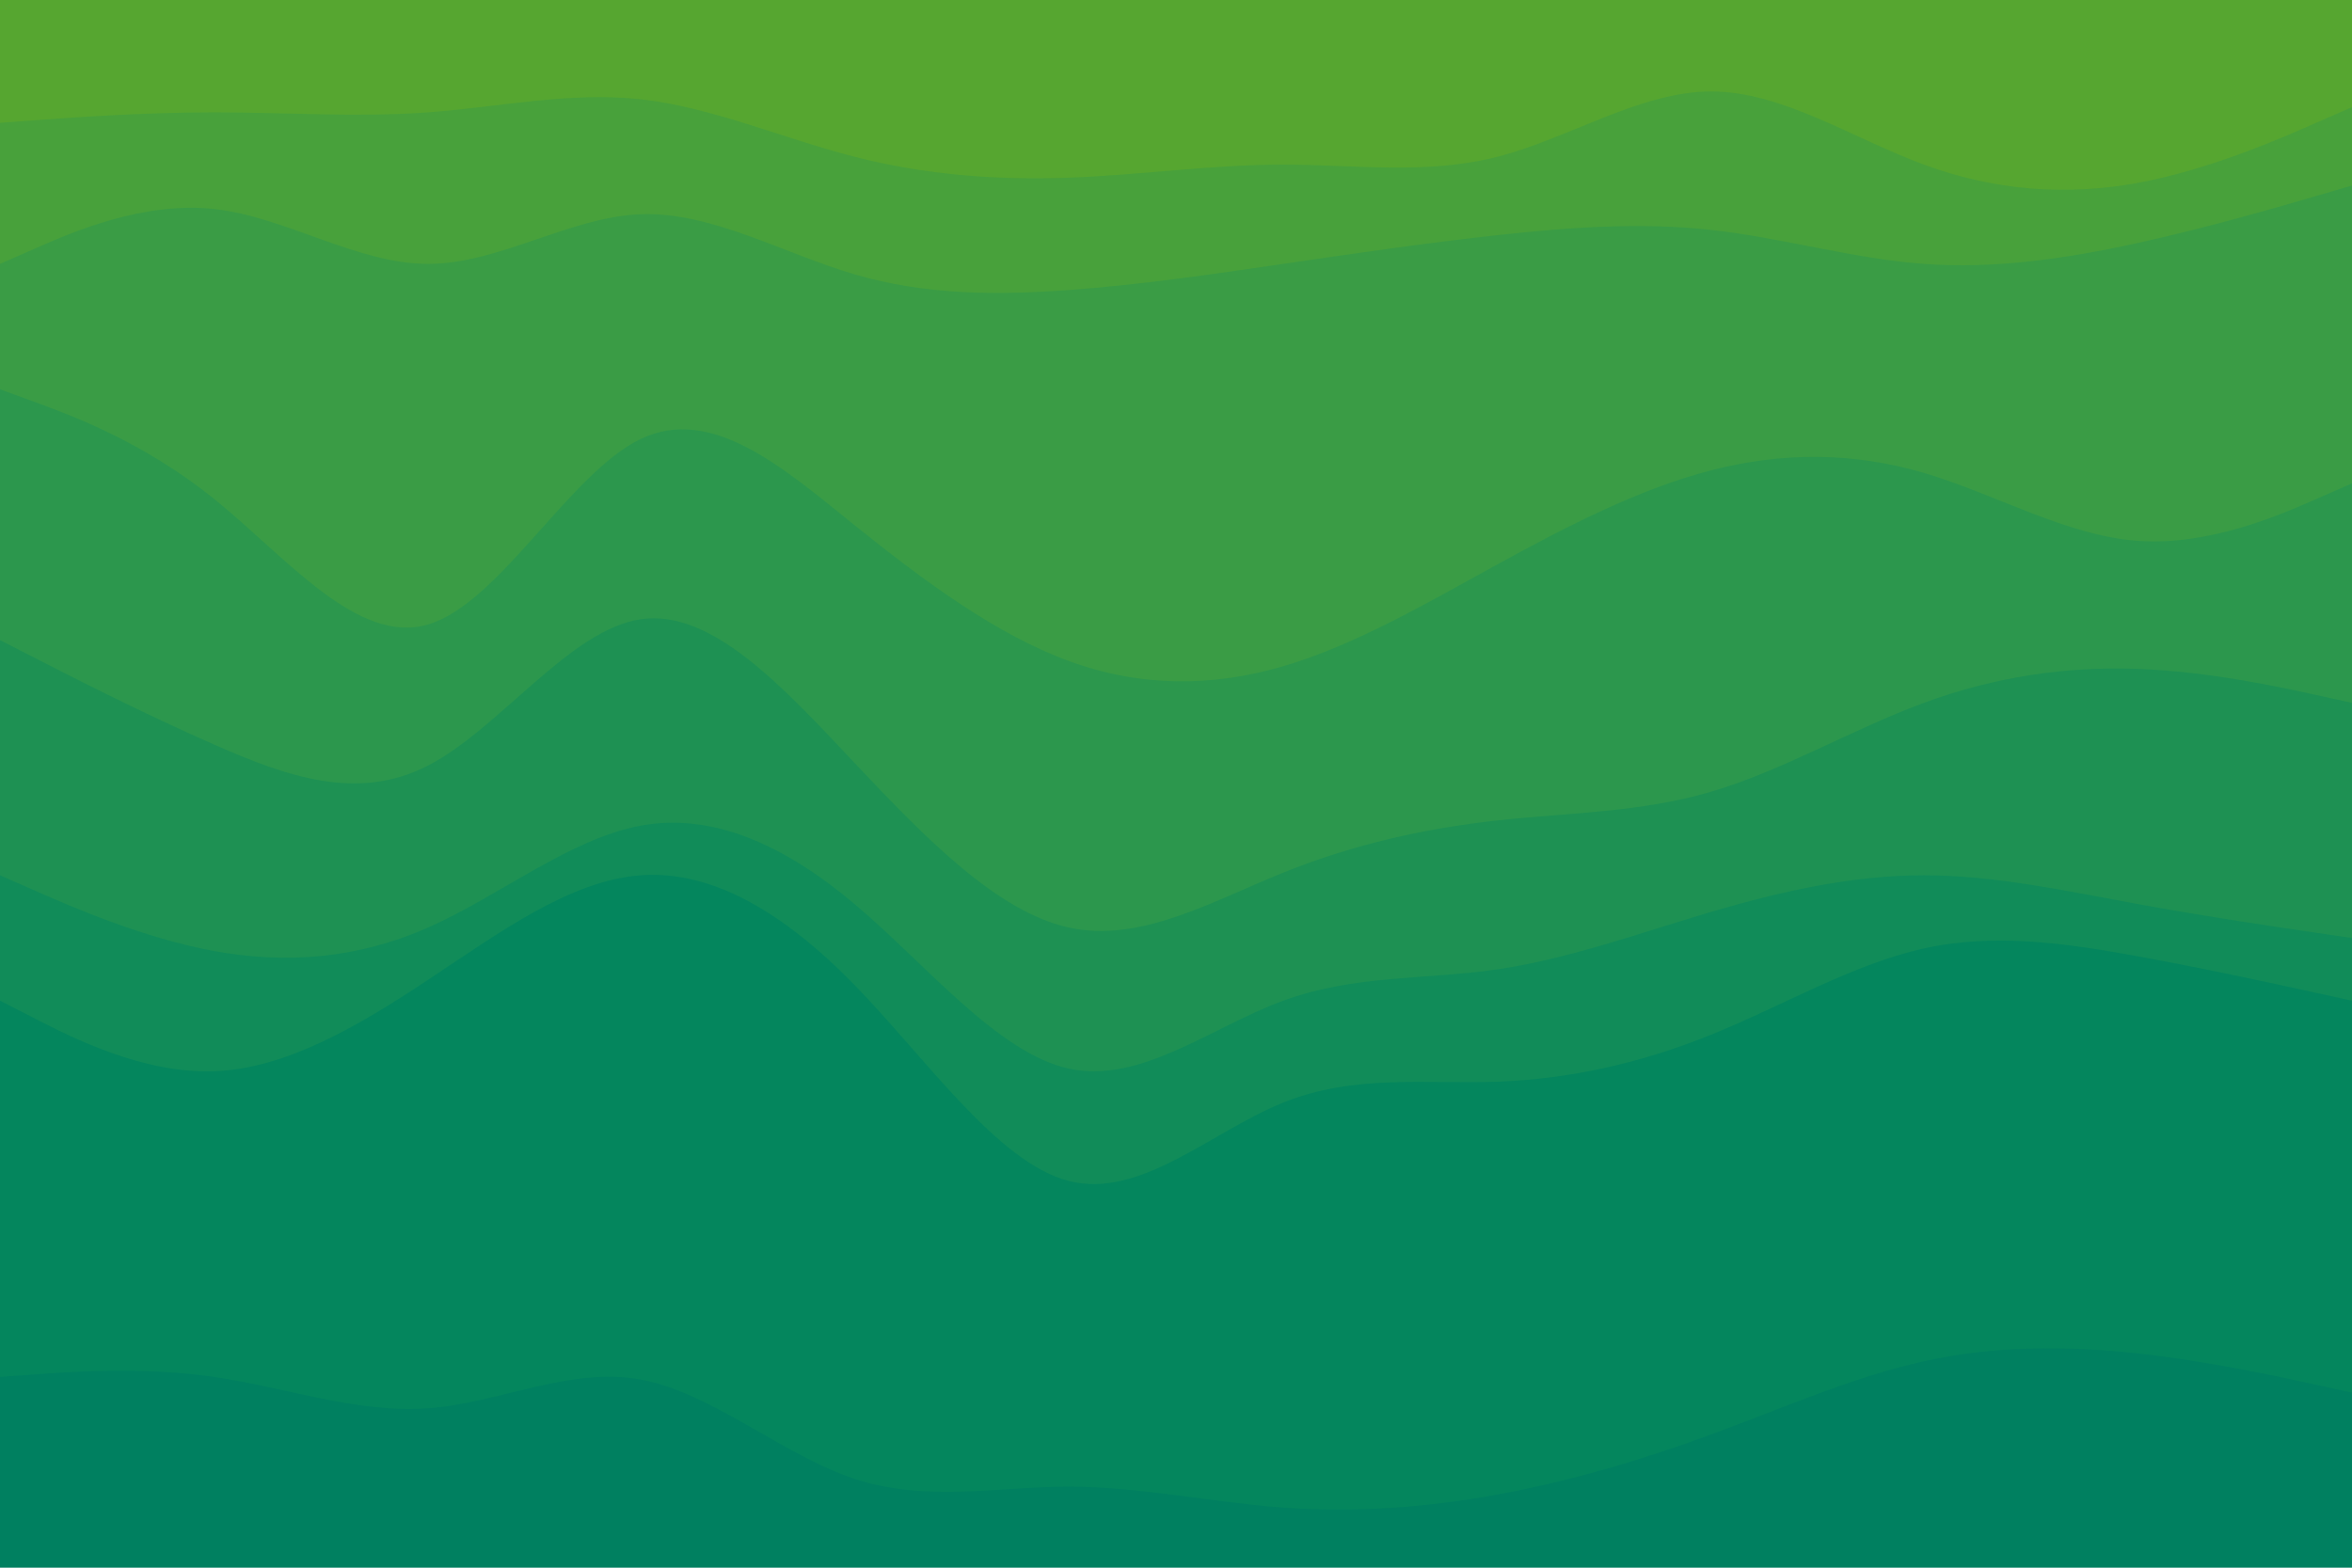 <svg id="visual" viewBox="0 0 900 600" width="900" height="600" xmlns="http://www.w3.org/2000/svg" xmlns:xlink="http://www.w3.org/1999/xlink" version="1.1"><path d="M0 49L13.7 48C27.3 47 54.7 45 82 45C109.3 45 136.7 47 163.8 45C191 43 218 37 245.2 40C272.3 43 299.7 55 327 62C354.3 69 381.7 71 409 70C436.3 69 463.7 65 491 65C518.3 65 545.7 69 573 62C600.3 55 627.7 37 654.8 37C682 37 709 55 736.2 65C763.3 75 790.7 77 818 72C845.3 67 872.7 55 886.3 49L900 43L900 0L886.3 0C872.7 0 845.3 0 818 0C790.7 0 763.3 0 736.2 0C709 0 682 0 654.8 0C627.7 0 600.3 0 573 0C545.7 0 518.3 0 491 0C463.7 0 436.3 0 409 0C381.7 0 354.3 0 327 0C299.7 0 272.3 0 245.2 0C218 0 191 0 163.8 0C136.7 0 109.3 0 82 0C54.7 0 27.3 0 13.7 0L0 0Z" fill="#56a630"></path><path d="M0 103L13.7 97C27.3 91 54.7 79 82 82C109.3 85 136.7 103 163.8 103C191 103 218 85 245.2 84C272.3 83 299.7 99 327 107C354.3 115 381.7 115 409 113C436.3 111 463.7 107 491 103C518.3 99 545.7 95 573 92C600.3 89 627.7 87 654.8 90C682 93 709 101 736.2 103C763.3 105 790.7 101 818 95C845.3 89 872.7 81 886.3 77L900 73L900 41L886.3 47C872.7 53 845.3 65 818 70C790.7 75 763.3 73 736.2 63C709 53 682 35 654.8 35C627.7 35 600.3 53 573 60C545.7 67 518.3 63 491 63C463.7 63 436.3 67 409 68C381.7 69 354.3 67 327 60C299.7 53 272.3 41 245.2 38C218 35 191 41 163.8 43C136.7 45 109.3 43 82 43C54.7 43 27.3 45 13.7 46L0 47Z" fill="#48a13b"></path><path d="M0 151L13.7 156C27.3 161 54.7 171 82 193C109.3 215 136.7 249 163.8 241C191 233 218 183 245.2 170C272.3 157 299.7 181 327 203C354.3 225 381.7 245 409 255C436.3 265 463.7 265 491 257C518.3 249 545.7 233 573 218C600.3 203 627.7 189 654.8 182C682 175 709 175 736.2 183C763.3 191 790.7 207 818 209C845.3 211 872.7 199 886.3 193L900 187L900 71L886.3 75C872.7 79 845.3 87 818 93C790.7 99 763.3 103 736.2 101C709 99 682 91 654.8 88C627.7 85 600.3 87 573 90C545.7 93 518.3 97 491 101C463.7 105 436.3 109 409 111C381.7 113 354.3 113 327 105C299.7 97 272.3 81 245.2 82C218 83 191 101 163.8 101C136.7 101 109.3 83 82 80C54.7 77 27.3 89 13.7 95L0 101Z" fill="#3a9c45"></path><path d="M0 247L13.7 254C27.3 261 54.7 275 82 287C109.3 299 136.7 309 163.8 295C191 281 218 243 245.2 239C272.3 235 299.7 265 327 294C354.3 323 381.7 351 409 357C436.3 363 463.7 347 491 336C518.3 325 545.7 319 573 316C600.3 313 627.7 313 654.8 305C682 297 709 281 736.2 271C763.3 261 790.7 257 818 258C845.3 259 872.7 265 886.3 268L900 271L900 185L886.3 191C872.7 197 845.3 209 818 207C790.7 205 763.3 189 736.2 181C709 173 682 173 654.8 180C627.7 187 600.3 201 573 216C545.7 231 518.3 247 491 255C463.7 263 436.3 263 409 253C381.7 243 354.3 223 327 201C299.7 179 272.3 155 245.2 168C218 181 191 231 163.8 239C136.7 247 109.3 213 82 191C54.7 169 27.3 159 13.7 154L0 149Z" fill="#2c974d"></path><path d="M0 337L13.7 343C27.3 349 54.7 361 82 366C109.3 371 136.7 369 163.8 357C191 345 218 323 245.2 318C272.3 313 299.7 325 327 348C354.3 371 381.7 405 409 411C436.3 417 463.7 395 491 385C518.3 375 545.7 377 573 373C600.3 369 627.7 359 654.8 351C682 343 709 337 736.2 337C763.3 337 790.7 343 818 348C845.3 353 872.7 357 886.3 359L900 361L900 269L886.3 266C872.7 263 845.3 257 818 256C790.7 255 763.3 259 736.2 269C709 279 682 295 654.8 303C627.7 311 600.3 311 573 314C545.7 317 518.3 323 491 334C463.7 345 436.3 361 409 355C381.7 349 354.3 321 327 292C299.7 263 272.3 233 245.2 237C218 241 191 279 163.8 293C136.7 307 109.3 297 82 285C54.7 273 27.3 259 13.7 252L0 245Z" fill="#1e9153"></path><path d="M0 385L13.7 392C27.3 399 54.7 413 82 412C109.3 411 136.7 395 163.8 377C191 359 218 339 245.2 337C272.3 335 299.7 351 327 379C354.3 407 381.7 447 409 454C436.3 461 463.7 435 491 424C518.3 413 545.7 417 573 416C600.3 415 627.7 409 654.8 398C682 387 709 371 736.2 365C763.3 359 790.7 363 818 368C845.3 373 872.7 379 886.3 382L900 385L900 359L886.3 357C872.7 355 845.3 351 818 346C790.7 341 763.3 335 736.2 335C709 335 682 341 654.8 349C627.7 357 600.3 367 573 371C545.7 375 518.3 373 491 383C463.7 393 436.3 415 409 409C381.7 403 354.3 369 327 346C299.7 323 272.3 311 245.2 316C218 321 191 343 163.8 355C136.7 367 109.3 369 82 364C54.7 359 27.3 347 13.7 341L0 335Z" fill="#118c59"></path><path d="M0 529L13.7 528C27.3 527 54.7 525 82 529C109.3 533 136.7 543 163.8 541C191 539 218 525 245.2 530C272.3 535 299.7 559 327 568C354.3 577 381.7 571 409 571C436.3 571 463.7 577 491 579C518.3 581 545.7 579 573 574C600.3 569 627.7 561 654.8 551C682 541 709 529 736.2 523C763.3 517 790.7 517 818 520C845.3 523 872.7 529 886.3 532L900 535L900 383L886.3 380C872.7 377 845.3 371 818 366C790.7 361 763.3 357 736.2 363C709 369 682 385 654.8 396C627.7 407 600.3 413 573 414C545.7 415 518.3 411 491 422C463.7 433 436.3 459 409 452C381.7 445 354.3 405 327 377C299.7 349 272.3 333 245.2 335C218 337 191 357 163.8 375C136.7 393 109.3 409 82 410C54.7 411 27.3 397 13.7 390L0 383Z" fill="#04865d"></path><path d="M0 601L13.7 601C27.3 601 54.7 601 82 601C109.3 601 136.7 601 163.8 601C191 601 218 601 245.2 601C272.3 601 299.7 601 327 601C354.3 601 381.7 601 409 601C436.3 601 463.7 601 491 601C518.3 601 545.7 601 573 601C600.3 601 627.7 601 654.8 601C682 601 709 601 736.2 601C763.3 601 790.7 601 818 601C845.3 601 872.7 601 886.3 601L900 601L900 533L886.3 530C872.7 527 845.3 521 818 518C790.7 515 763.3 515 736.2 521C709 527 682 539 654.8 549C627.7 559 600.3 567 573 572C545.7 577 518.3 579 491 577C463.7 575 436.3 569 409 569C381.7 569 354.3 575 327 566C299.7 557 272.3 533 245.2 528C218 523 191 537 163.8 539C136.7 541 109.3 531 82 527C54.7 523 27.3 525 13.7 526L0 527Z" fill="#008060"></path></svg>